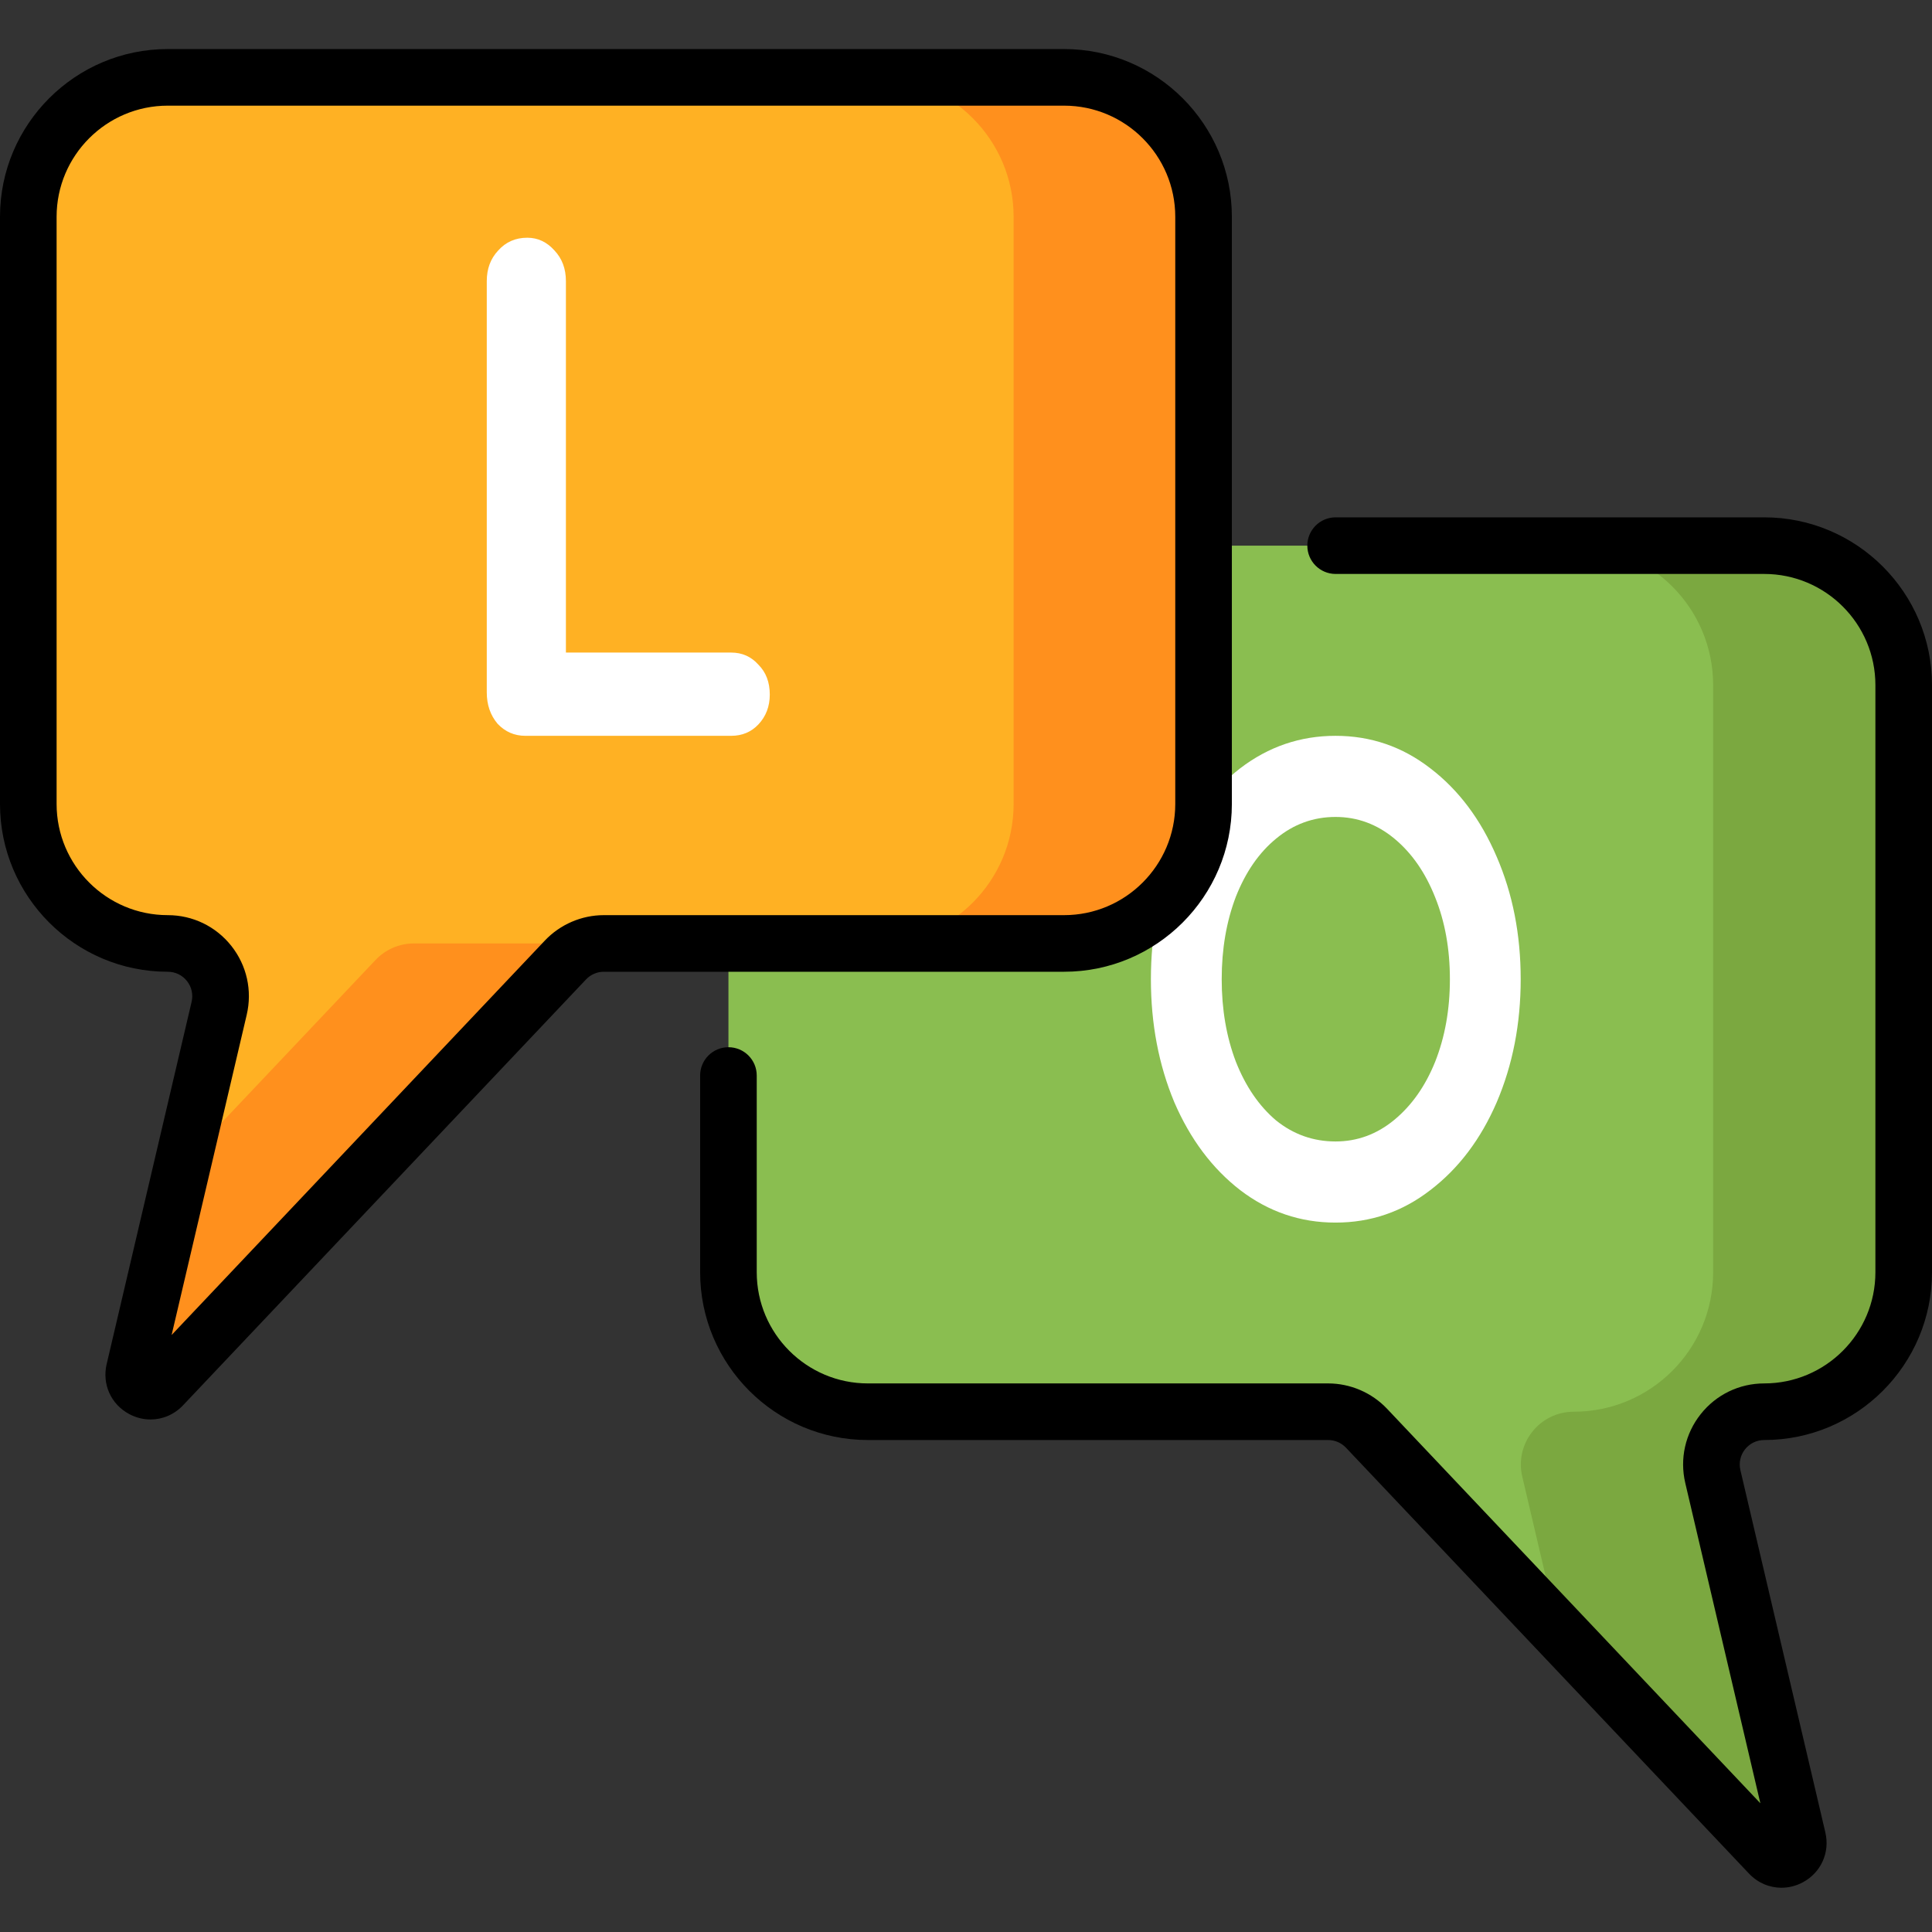 <svg width="512" height="512" viewBox="0 0 512 512" fill="none" xmlns="http://www.w3.org/2000/svg">
<rect x="0" y="0" width="512" height="512" fill="#333333" stroke="none"/>
<path d="M230 144.602H467.543C487.953 144.602 504.5 161.145 504.5 181.555V337.168C504.5 357.578 487.953 374.121 467.543 374.121C458.523 374.121 451.859 382.531 453.918 391.312L476.434 487.332C477.461 491.715 472.035 494.637 468.945 491.367L362.141 378.496C359.496 375.703 355.82 374.121 351.977 374.121H230C209.59 374.121 193.043 357.574 193.043 337.164V181.555C193.043 161.145 209.59 144.602 230 144.602V144.602Z" fill="#8ABE50"/>
<path d="M467.543 144.602H417.043C437.453 144.602 454 161.145 454 181.555V337.168C454 357.578 437.453 374.121 417.043 374.121C408.024 374.121 401.359 382.531 403.418 391.312L413.024 432.27L468.945 491.367C472.035 494.637 477.461 491.715 476.434 487.336L453.918 391.312C451.859 382.531 458.524 374.121 467.543 374.121C487.953 374.121 504.5 357.578 504.5 337.168V181.555C504.5 161.145 487.953 144.602 467.543 144.602V144.602Z" fill="#7BA840"/>
<path d="M282 20.5H44.457C24.047 20.5 7.5 37.047 7.5 57.453V213.066C7.5 233.477 24.047 250.023 44.457 250.023C53.477 250.023 60.141 258.43 58.082 267.211L35.566 363.234C34.539 367.613 39.965 370.535 43.055 367.266L149.859 254.398C152.504 251.605 156.18 250.023 160.027 250.023H282C302.41 250.023 318.957 233.477 318.957 213.066V57.453C318.957 37.047 302.41 20.5 282 20.5Z" fill="#FFB123"/>
<path d="M99.527 254.398L48.422 308.406L35.563 363.234C34.535 367.613 39.961 370.535 43.055 367.266L149.859 254.398C152.504 251.605 156.18 250.023 160.023 250.023H109.691C105.844 250.023 102.168 251.605 99.527 254.398Z" fill="#FF901D"/>
<path d="M282 20.5H231.668C252.078 20.5 268.621 37.047 268.621 57.457V213.066C268.621 233.477 252.078 250.023 231.668 250.023H282C302.41 250.023 318.957 233.477 318.957 213.066V57.453C318.957 37.047 302.41 20.5 282 20.5Z" fill="#FF901D"/>
<path d="M193.765 172.937C196.673 172.937 199.078 174.006 200.98 176.143C202.993 178.154 204 180.794 204 184.063C204 187.206 202.993 189.846 200.98 191.983C199.078 193.994 196.673 195 193.765 195H139.235C136.327 195 133.866 193.931 131.852 191.794C129.951 189.531 129 186.766 129 183.497V74.503C129 71.234 130.007 68.531 132.02 66.394C134.034 64.131 136.606 63 139.738 63C142.535 63 144.94 64.131 146.953 66.394C148.966 68.531 149.973 71.234 149.973 74.503V172.937H193.765Z" fill="white"/>
<path d="M403 259.5C403 271.325 400.883 282.194 396.649 292.108C392.416 301.903 386.546 309.667 379.041 315.4C371.632 321.133 363.261 324 353.928 324C344.594 324 336.175 321.133 328.67 315.4C321.261 309.667 315.44 301.903 311.206 292.108C307.069 282.194 305 271.325 305 259.5C305 247.675 307.069 236.865 311.206 227.071C315.44 217.157 321.261 209.333 328.67 203.6C336.175 197.867 344.594 195 353.928 195C363.261 195 371.632 197.867 379.041 203.6C386.546 209.333 392.416 217.157 396.649 227.071C400.883 236.865 403 247.675 403 259.5ZM384.237 259.5C384.237 251.497 382.938 244.271 380.34 237.821C377.742 231.251 374.134 226.056 369.515 222.233C364.897 218.411 359.701 216.5 353.928 216.5C348.058 216.5 342.814 218.411 338.196 222.233C333.674 225.936 330.113 231.072 327.515 237.642C325.014 244.211 323.763 251.497 323.763 259.5C323.763 267.503 325.014 274.789 327.515 281.358C330.113 287.928 333.674 293.124 338.196 296.946C342.814 300.649 348.058 302.5 353.928 302.5C359.701 302.5 364.897 300.589 369.515 296.767C374.134 292.944 377.742 287.808 380.34 281.358C382.938 274.789 384.237 267.503 384.237 259.5Z" fill="white"/>
<path d="M326.457 213.066V57.453C326.457 32.941 306.512 13 282 13H44.457C19.941 13 0 32.941 0 57.453V213.066C0 237.578 19.941 257.523 44.457 257.523C46.449 257.523 48.309 258.418 49.547 259.984C50.785 261.547 51.234 263.559 50.777 265.5L28.262 361.52C27.02 366.832 29.406 372.137 34.211 374.723C36.023 375.699 37.973 376.176 39.898 376.176C43.066 376.176 46.172 374.887 48.504 372.422L155.309 259.555C156.527 258.262 158.246 257.523 160.023 257.523H282C306.512 257.523 326.457 237.578 326.457 213.066V213.066ZM144.41 249.242L45.48 353.789L65.383 268.926C66.891 262.496 65.402 255.84 61.301 250.664C57.199 245.488 51.059 242.523 44.457 242.523C28.215 242.523 15 229.309 15 213.066V57.453C15 41.215 28.215 28 44.457 28H282C298.242 28 311.457 41.215 311.457 57.453V213.066C311.457 229.309 298.242 242.523 282 242.523H160.023C154.145 242.523 148.453 244.973 144.41 249.242V249.242Z" fill="black"/>
<path d="M467.543 137.102H353.957C349.813 137.102 346.457 140.457 346.457 144.602C346.457 148.742 349.813 152.102 353.957 152.102H467.543C483.785 152.102 497 165.312 497 181.555V337.164C497 353.406 483.785 366.621 467.543 366.621C460.941 366.621 454.801 369.59 450.699 374.766C446.598 379.941 445.109 386.594 446.617 393.023L466.516 477.887L367.59 373.344C363.551 369.074 357.859 366.621 351.977 366.621H230C213.758 366.621 200.543 353.406 200.543 337.164V285.023C200.543 280.879 197.187 277.523 193.043 277.523C188.902 277.523 185.543 280.879 185.543 285.023V337.164C185.543 361.68 205.488 381.621 230 381.621H351.977C353.754 381.621 355.473 382.363 356.695 383.652L463.5 496.52C465.832 498.984 468.934 500.273 472.102 500.273C474.027 500.273 475.98 499.797 477.793 498.82C482.594 496.234 484.984 490.93 483.738 485.621L461.223 389.598C460.766 387.656 461.215 385.645 462.453 384.082C463.695 382.52 465.551 381.621 467.543 381.621C492.059 381.621 512 361.68 512 337.164V181.555C512 157.043 492.059 137.102 467.543 137.102V137.102Z" fill="black"/>
</svg>
